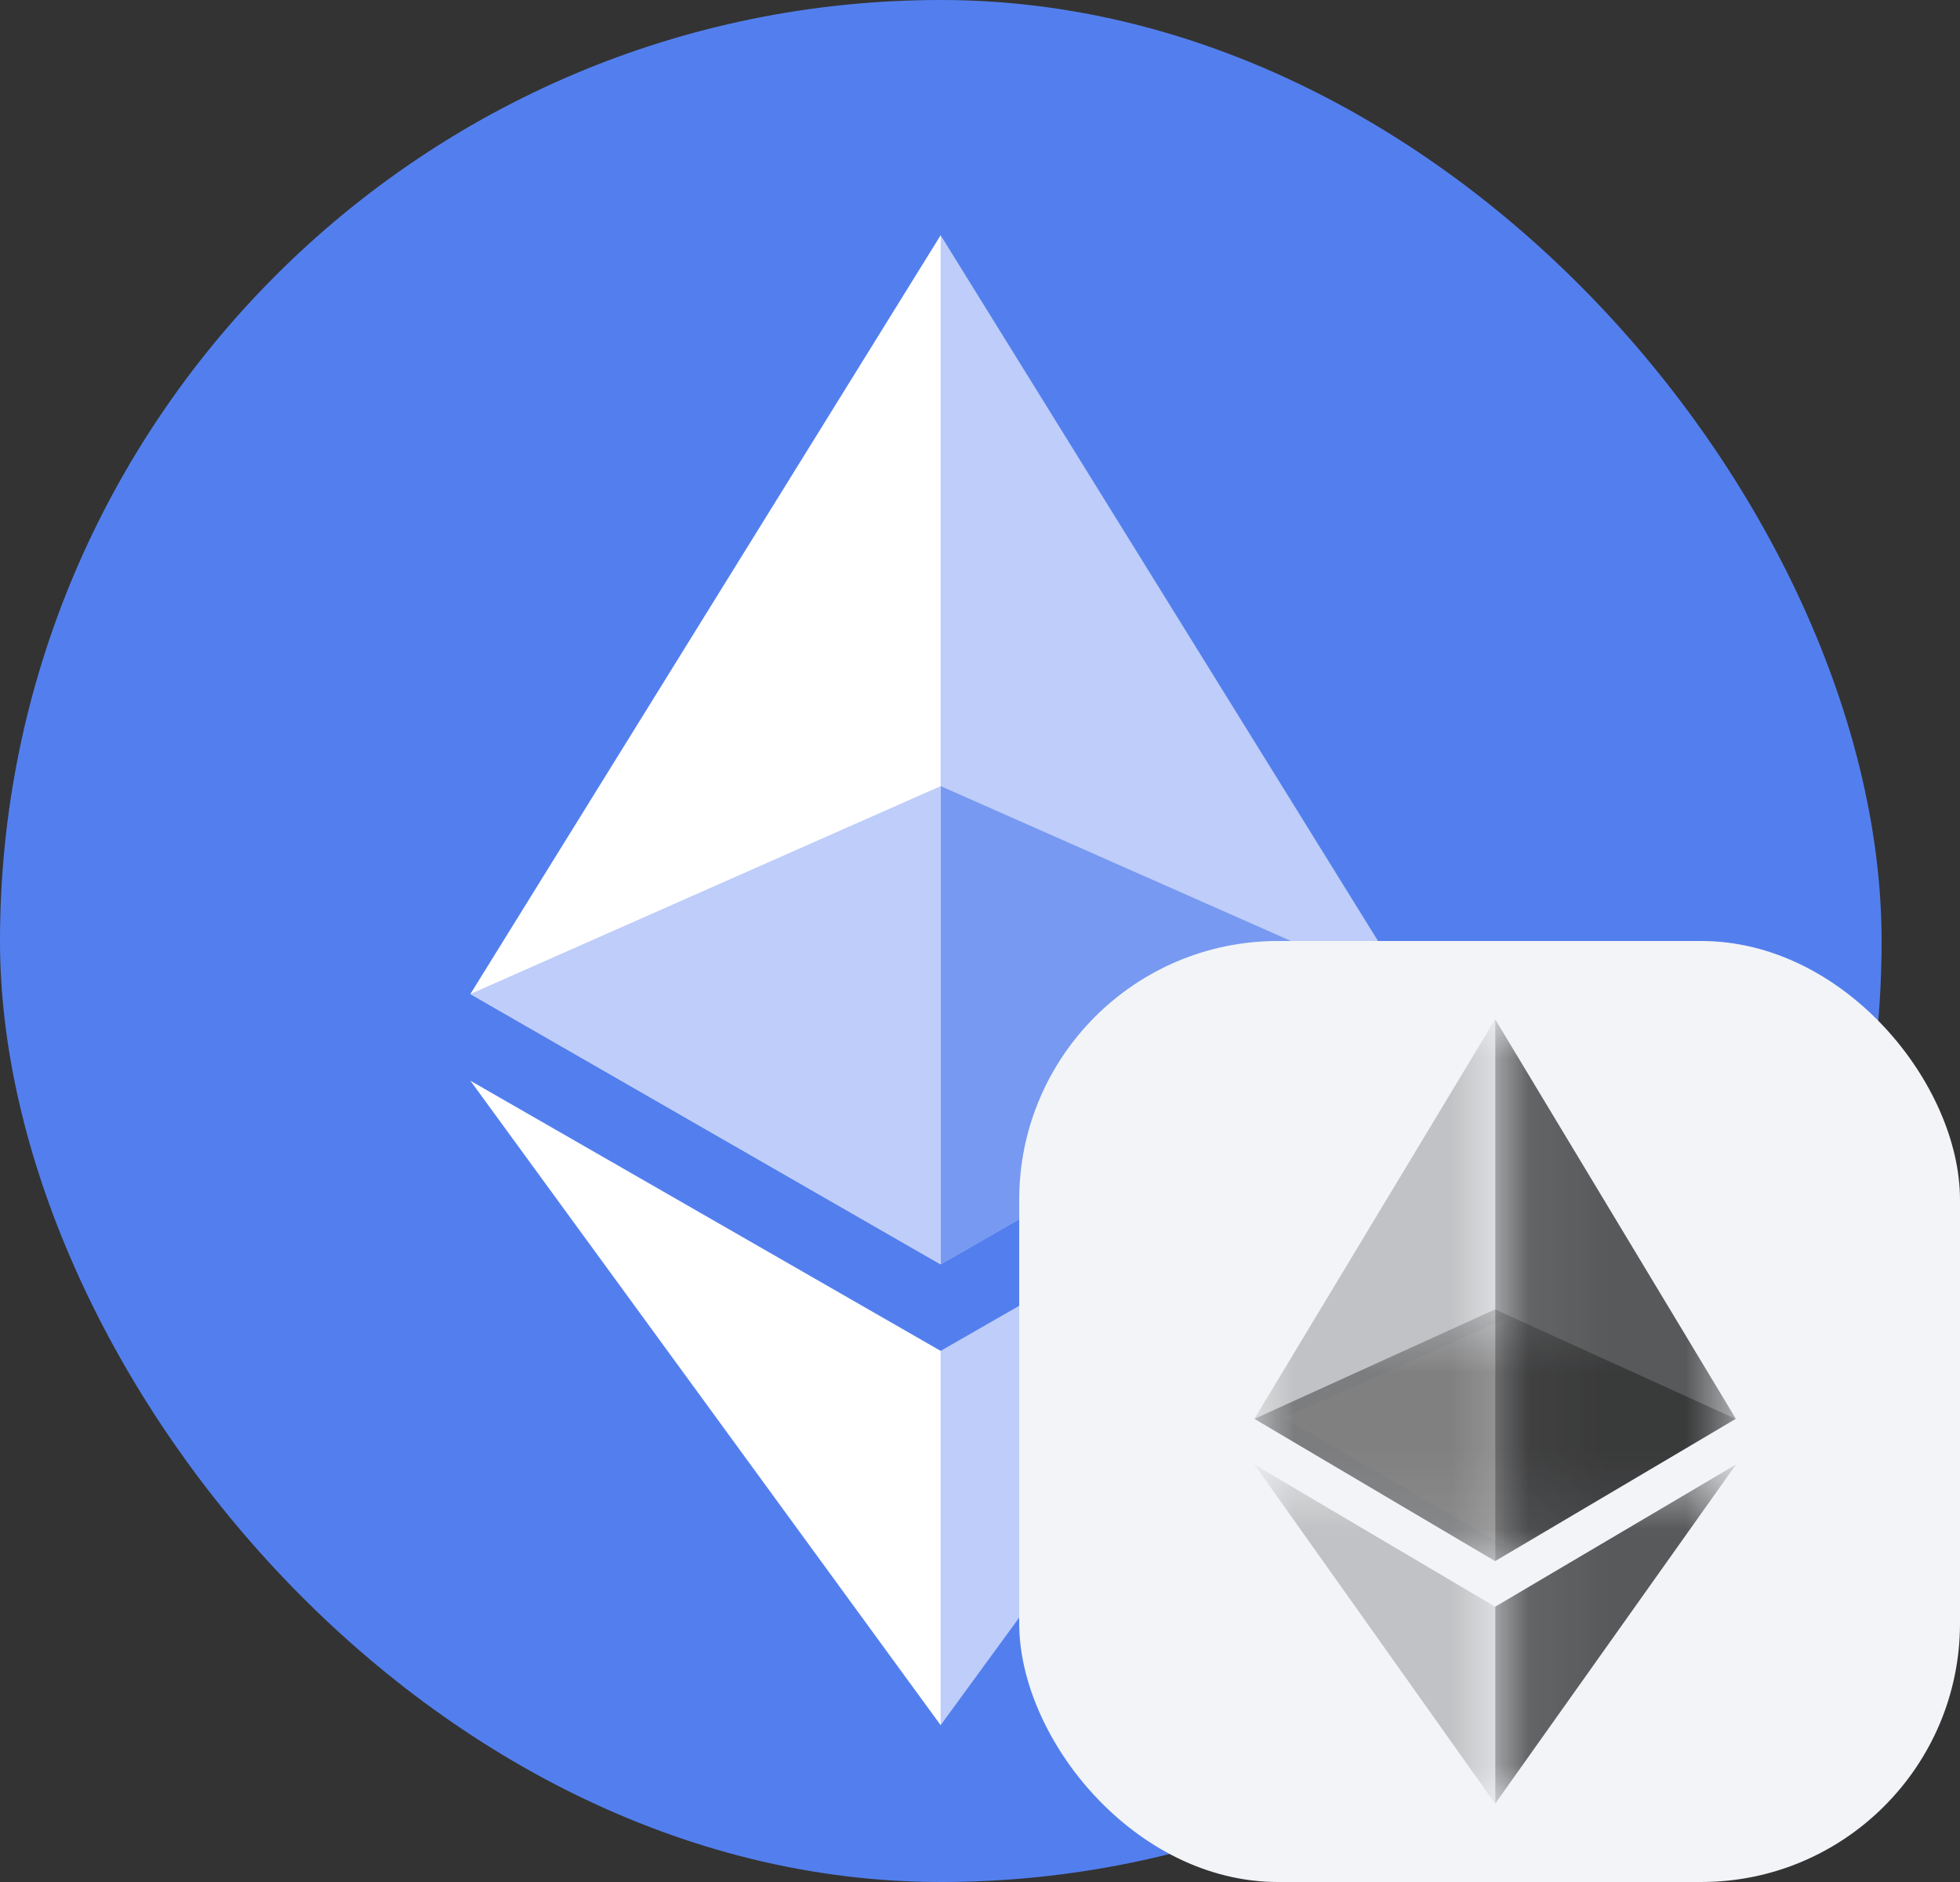 <svg width="25" height="24" viewBox="0 0 25 24" fill="none" xmlns="http://www.w3.org/2000/svg">
<rect x="0" y="0" width="25" height="24" fill="#333333" stroke="none"/>
<rect width="24" height="24" rx="12" fill="#537FEE"/>
<g clip-path="url(#clip0_5923_153540)">
<path d="M11.998 3L11.867 3.433V15.996L11.998 16.123L17.996 12.676L11.998 3Z" fill="#BECDF9"/>
<path d="M11.998 3L6 12.676L11.998 16.123V10.025V3Z" fill="white"/>
<path d="M11.998 17.227L11.924 17.315V21.79L11.998 22L18 13.782L11.998 17.227Z" fill="#BECDF9"/>
<path d="M11.998 22V17.227L6 13.782L11.998 22Z" fill="white"/>
<path d="M11.998 16.123L17.996 12.676L11.998 10.025V16.123Z" fill="#7799F1"/>
<path d="M6 12.676L11.998 16.123V10.025L6 12.676Z" fill="#BECDF9"/>
</g>
<rect x="13" y="12" width="12" height="12" rx="3.3" fill="#F2F4F7"/>
<path d="M16.375 18.081L19.186 19.712V16.824L16.375 18.081Z" fill="white" fill-opacity="0.602"/>
<g opacity="0.6">
<mask id="mask0_5923_153540" style="mask-type:luminance" maskUnits="userSpaceOnUse" x="16" y="16" width="7" height="4">
<g opacity="0.6">
<path d="M16 16.698H22.138V19.908H16V16.698Z" fill="white"/>
</g>
</mask>
<g mask="url(#mask0_5923_153540)">
<path d="M19.07 16.698L16 18.094L19.07 19.908L22.138 18.094L19.07 16.698Z" fill="#010101"/>
</g>
</g>
<g opacity="0.45">
<mask id="mask1_5923_153540" style="mask-type:luminance" maskUnits="userSpaceOnUse" x="16" y="13" width="4" height="7">
<g opacity="0.45">
<path d="M16 13H19.07V19.907H16V13Z" fill="white"/>
</g>
</mask>
<g mask="url(#mask1_5923_153540)">
<path d="M16 18.093L19.07 19.907V13L16 18.093Z" fill="#010101"/>
</g>
</g>
<g opacity="0.8">
<mask id="mask2_5923_153540" style="mask-type:luminance" maskUnits="userSpaceOnUse" x="19" y="13" width="4" height="7">
<g opacity="0.8">
<path d="M19.072 13H22.142V19.907H19.072V13Z" fill="white"/>
</g>
</mask>
<g mask="url(#mask2_5923_153540)">
<path d="M19.072 13V19.907L22.141 18.093L19.072 13Z" fill="#010101"/>
</g>
</g>
<g opacity="0.45">
<mask id="mask3_5923_153540" style="mask-type:luminance" maskUnits="userSpaceOnUse" x="16" y="18" width="4" height="5">
<g opacity="0.45">
<path d="M16 18.676H19.07V23H16V18.676Z" fill="white"/>
</g>
</mask>
<g mask="url(#mask3_5923_153540)">
<path d="M16 18.676L19.07 23V20.489L16 18.676Z" fill="#010101"/>
</g>
</g>
<g opacity="0.8">
<mask id="mask4_5923_153540" style="mask-type:luminance" maskUnits="userSpaceOnUse" x="19" y="18" width="4" height="5">
<g opacity="0.8">
<path d="M19.072 18.676H22.143V23H19.072V18.676Z" fill="white"/>
</g>
</mask>
<g mask="url(#mask4_5923_153540)">
<path d="M19.072 20.489V23L22.143 18.676L19.072 20.489Z" fill="#010101"/>
</g>
</g>
<defs>
<clipPath id="clip0_5923_153540">
<rect width="12" height="19" fill="white" transform="translate(6 3)"/>
</clipPath>
</defs>
</svg>
